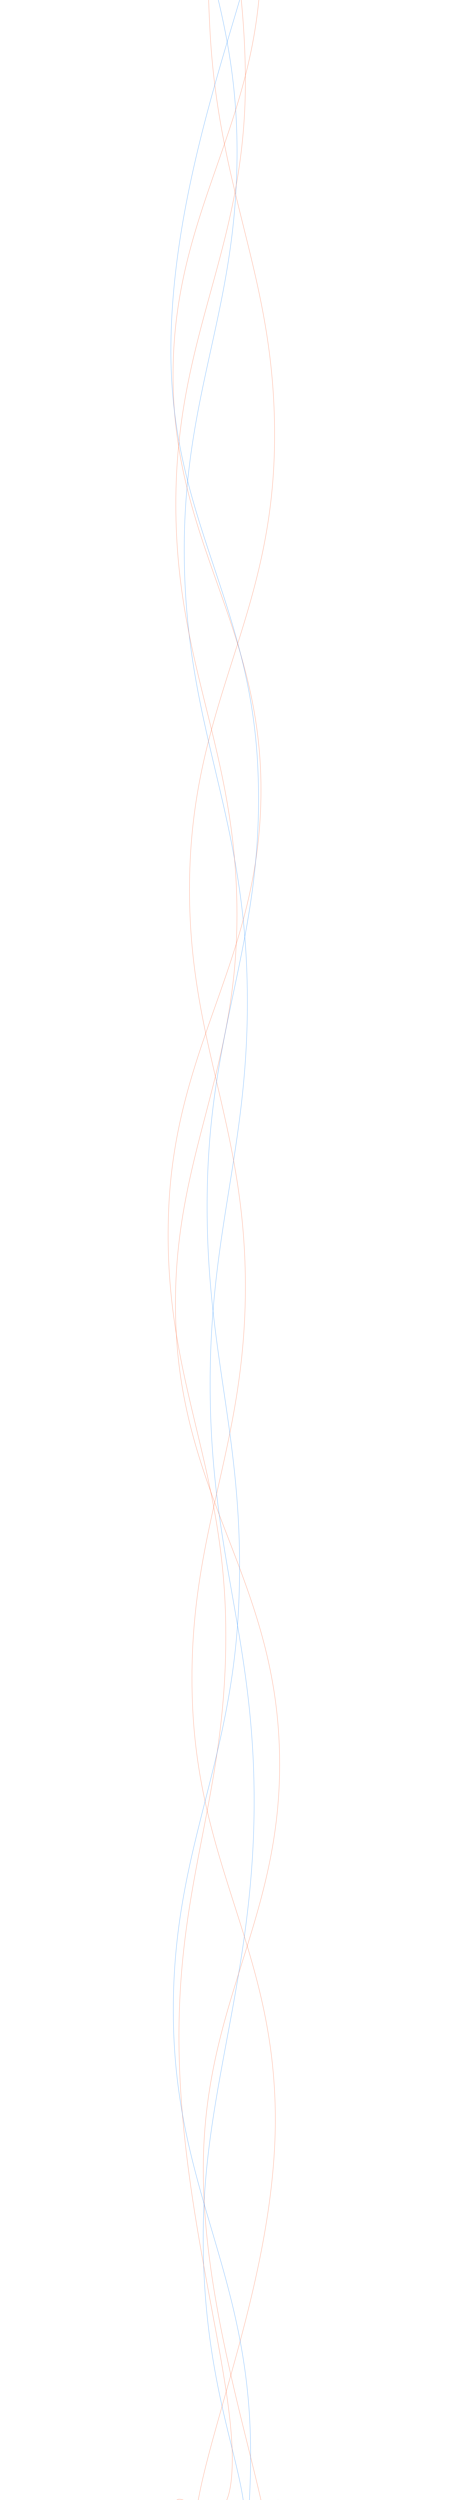 <svg xmlns="http://www.w3.org/2000/svg" version="1.1" xmlns:xlink="http://www.w3.org/1999/xlink" xmlns:svgjs="http://svgjs.dev/svgjs" width="1440" height="8000" preserveAspectRatio="none" viewBox="0 0 1440 8000"><g mask="url(&quot;#SvgjsMask1392&quot;)" fill="none"><path d="M 865,-2215.818 C 802,-1949.02 571,-1415.42 550,-881.818 C 529,-348.22 751.8,-81.42 760,452.182 C 768.2,985.78 584.6,1252.58 591,1786.182 C 597.4,2319.78 775.4,2586.58 792,3120.182 C 808.6,3653.78 669.4,3920.58 674,4454.182 C 678.6,4987.78 819.4,5254.58 815,5788.182 C 810.6,6321.78 659,6679.82 652,7122.182 C 645,7564.55 754.4,7824.44 780,8000" stroke="rgba(0, 123, 255, .6)" stroke-width="1"></path><path d="M 577,-1466.707 C 629,-1199.91 841.4,-666.31 837,-132.707 C 832.6,400.89 555,667.69 555,1201.293 C 555,1734.89 839.8,2001.69 837,2535.293 C 834.2,3068.89 563.6,3335.69 541,3869.293 C 518.4,4402.89 717.4,4669.69 724,5203.293 C 730.6,5736.89 569.8,6003.69 574,6537.293 C 578.2,7070.89 746.4,7578.75 745,7871.293 C 743.6,8163.83 602.6,7974.26 567,8000" stroke="rgba(255, 87, 34, .6)" stroke-width="1"></path><path d="M 561,-1075.192 C 606.2,-808.39 786.4,-274.79 787,258.808 C 787.6,792.41 569.4,1059.21 564,1592.808 C 558.6,2126.41 759.8,2393.21 760,2926.808 C 760.2,3460.41 537.8,3727.21 565,4260.808 C 592.2,4794.41 878.6,5061.21 896,5594.808 C 913.4,6128.41 656.4,6395.21 652,6928.808 C 647.6,7462.41 890.6,8048.57 874,8262.808 C 857.4,8477.05 630,8052.56 569,8000" stroke="rgba(255, 87, 34, .6)" stroke-width="1"></path><path d="M 727,-1225.681 C 716.4,-958.88 643.4,-425.28 674,108.319 C 704.6,641.92 893,908.72 880,1442.319 C 867,1975.92 627.6,2242.72 609,2776.319 C 590.4,3309.92 785.4,3576.72 787,4110.319 C 788.6,4643.92 597.8,4910.72 617,5444.319 C 636.2,5977.92 881.6,6244.72 883,6778.319 C 884.4,7311.92 622.2,7867.98 624,8112.319 C 625.8,8356.65 838.4,8022.46 892,8000" stroke="rgba(255, 87, 34, .6)" stroke-width="1"></path><path d="M 824,-208.617 C 768.8,58.18 547.4,591.78 548,1125.383 C 548.6,1658.98 803.6,1925.78 827,2459.383 C 850.4,2992.98 677.2,3259.78 665,3793.383 C 652.8,4326.98 787.8,4593.78 766,5127.383 C 744.2,5660.98 548.6,5927.78 556,6461.383 C 563.4,6994.98 788.4,7261.78 803,7795.383 C 817.6,8328.98 630.4,9088.46 629,9129.383 C 627.6,9170.31 762.6,8225.88 796,8000" stroke="rgba(0, 123, 255, .6)" stroke-width="1"></path></g><defs><mask id="SvgjsMask1392"><rect width="1440" height="8000" fill="#ffffff"></rect></mask></defs></svg>